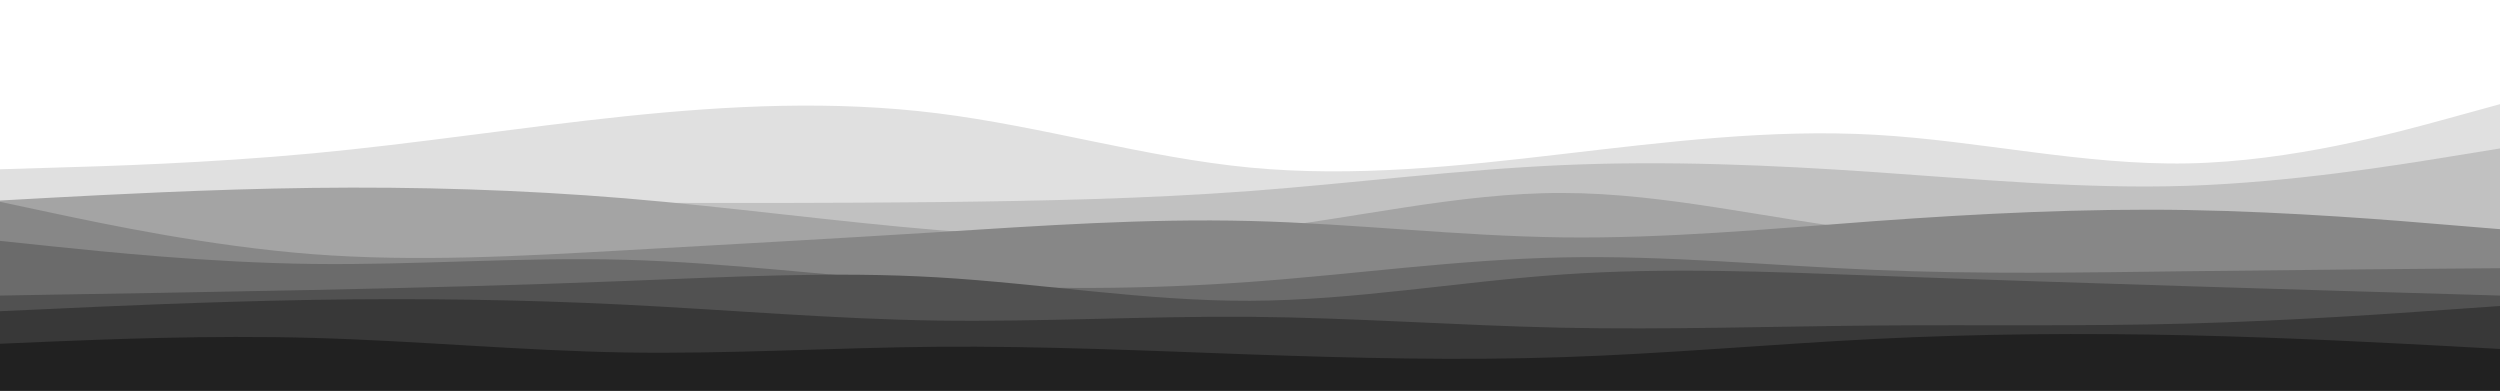 <svg id="visual" viewBox="0 0 1920 300" width="1920" height="300" xmlns="http://www.w3.org/2000/svg" xmlns:xlink="http://www.w3.org/1999/xlink" version="1.1"><rect x="0" y="0" width="1920" height="300" fill="#fff"></rect><path d="M0 117L40 106.2C80 95.3 160 73.7 240 65.3C320 57 400 62 480 71.2C560 80.3 640 93.7 720 103.5C800 113.3 880 119.7 960 112.5C1040 105.3 1120 84.7 1200 73C1280 61.3 1360 58.7 1440 61.5C1520 64.3 1600 72.7 1680 80C1760 87.3 1840 93.7 1880 96.8L1920 100L1920 301L1880 301C1840 301 1760 301 1680 301C1600 301 1520 301 1440 301C1360 301 1280 301 1200 301C1120 301 1040 301 960 301C880 301 800 301 720 301C640 301 560 301 480 301C400 301 320 301 240 301C160 301 80 301 40 301L0 301Z" fill="#ffffff"></path><path d="M0 130L40 128.8C80 127.7 160 125.3 240 117.8C320 110.3 400 97.7 480 89.3C560 81 640 77 720 87C800 97 880 121 960 128.7C1040 136.3 1120 127.7 1200 118.3C1280 109 1360 99 1440 103.5C1520 108 1600 127 1680 125.5C1760 124 1840 102 1880 91L1920 80L1920 301L1880 301C1840 301 1760 301 1680 301C1600 301 1520 301 1440 301C1360 301 1280 301 1200 301C1120 301 1040 301 960 301C880 301 800 301 720 301C640 301 560 301 480 301C400 301 320 301 240 301C160 301 80 301 40 301L0 301Z" fill="#e0e0e0"></path><path d="M0 158L40 157.3C80 156.7 160 155.3 240 155C320 154.7 400 155.3 480 155.7C560 156 640 156 720 155.2C800 154.3 880 152.7 960 146.7C1040 140.7 1120 130.3 1200 126.8C1280 123.3 1360 126.7 1440 132.2C1520 137.7 1600 145.3 1680 142.7C1760 140 1840 127 1880 120.5L1920 114L1920 301L1880 301C1840 301 1760 301 1680 301C1600 301 1520 301 1440 301C1360 301 1280 301 1200 301C1120 301 1040 301 960 301C880 301 800 301 720 301C640 301 560 301 480 301C400 301 320 301 240 301C160 301 80 301 40 301L0 301Z" fill="#c1c1c1"></path><path d="M0 154L40 151.8C80 149.7 160 145.3 240 144.3C320 143.3 400 145.7 480 152.3C560 159 640 170 720 176.7C800 183.3 880 185.7 960 176.8C1040 168 1120 148 1200 148.2C1280 148.3 1360 168.7 1440 177.5C1520 186.3 1600 183.7 1680 183.3C1760 183 1840 185 1880 186L1920 187L1920 301L1880 301C1840 301 1760 301 1680 301C1600 301 1520 301 1440 301C1360 301 1280 301 1200 301C1120 301 1040 301 960 301C880 301 800 301 720 301C640 301 560 301 480 301C400 301 320 301 240 301C160 301 80 301 40 301L0 301Z" fill="#a4a4a4"></path><path d="M0 155L40 163.5C80 172 160 189 240 195.2C320 201.3 400 196.7 480 192.2C560 187.7 640 183.3 720 178.3C800 173.3 880 167.7 960 169.7C1040 171.7 1120 181.3 1200 182.3C1280 183.3 1360 175.7 1440 169.8C1520 164 1600 160 1680 161.3C1760 162.7 1840 169.3 1880 172.7L1920 176L1920 301L1880 301C1840 301 1760 301 1680 301C1600 301 1520 301 1440 301C1360 301 1280 301 1200 301C1120 301 1040 301 960 301C880 301 800 301 720 301C640 301 560 301 480 301C400 301 320 301 240 301C160 301 80 301 40 301L0 301Z" fill="#878787"></path><path d="M0 185L40 189.2C80 193.3 160 201.7 240 202.7C320 203.7 400 197.3 480 199.5C560 201.7 640 212.3 720 217.5C800 222.7 880 222.3 960 216.5C1040 210.7 1120 199.3 1200 197.7C1280 196 1360 204 1440 207.3C1520 210.7 1600 209.3 1680 208.3C1760 207.3 1840 206.7 1880 206.3L1920 206L1920 301L1880 301C1840 301 1760 301 1680 301C1600 301 1520 301 1440 301C1360 301 1280 301 1200 301C1120 301 1040 301 960 301C880 301 800 301 720 301C640 301 560 301 480 301C400 301 320 301 240 301C160 301 80 301 40 301L0 301Z" fill="#6b6b6b"></path><path d="M0 227L40 226.3C80 225.7 160 224.3 240 222.7C320 221 400 219 480 215.8C560 212.7 640 208.3 720 213C800 217.7 880 231.3 960 231C1040 230.7 1120 216.3 1200 210.8C1280 205.3 1360 208.7 1440 211.7C1520 214.7 1600 217.3 1680 219.8C1760 222.3 1840 224.7 1880 225.8L1920 227L1920 301L1880 301C1840 301 1760 301 1680 301C1600 301 1520 301 1440 301C1360 301 1280 301 1200 301C1120 301 1040 301 960 301C880 301 800 301 720 301C640 301 560 301 480 301C400 301 320 301 240 301C160 301 80 301 40 301L0 301Z" fill="#515151"></path><path d="M0 239L40 237.2C80 235.3 160 231.7 240 230.3C320 229 400 230 480 234C560 238 640 245 720 246.2C800 247.3 880 242.7 960 243.3C1040 244 1120 250 1200 251.7C1280 253.3 1360 250.7 1440 250C1520 249.3 1600 250.7 1680 248.5C1760 246.3 1840 240.7 1880 237.8L1920 235L1920 301L1880 301C1840 301 1760 301 1680 301C1600 301 1520 301 1440 301C1360 301 1280 301 1200 301C1120 301 1040 301 960 301C880 301 800 301 720 301C640 301 560 301 480 301C400 301 320 301 240 301C160 301 80 301 40 301L0 301Z" fill="#383838"></path><path d="M0 264L40 262.3C80 260.7 160 257.3 240 259.5C320 261.7 400 269.3 480 270.7C560 272 640 267 720 266.3C800 265.7 880 269.3 960 272.2C1040 275 1120 277 1200 274.3C1280 271.7 1360 264.3 1440 260.3C1520 256.3 1600 255.7 1680 257.5C1760 259.3 1840 263.7 1880 265.8L1920 268L1920 301L1880 301C1840 301 1760 301 1680 301C1600 301 1520 301 1440 301C1360 301 1280 301 1200 301C1120 301 1040 301 960 301C880 301 800 301 720 301C640 301 560 301 480 301C400 301 320 301 240 301C160 301 80 301 40 301L0 301Z" fill="#212121"></path></svg>